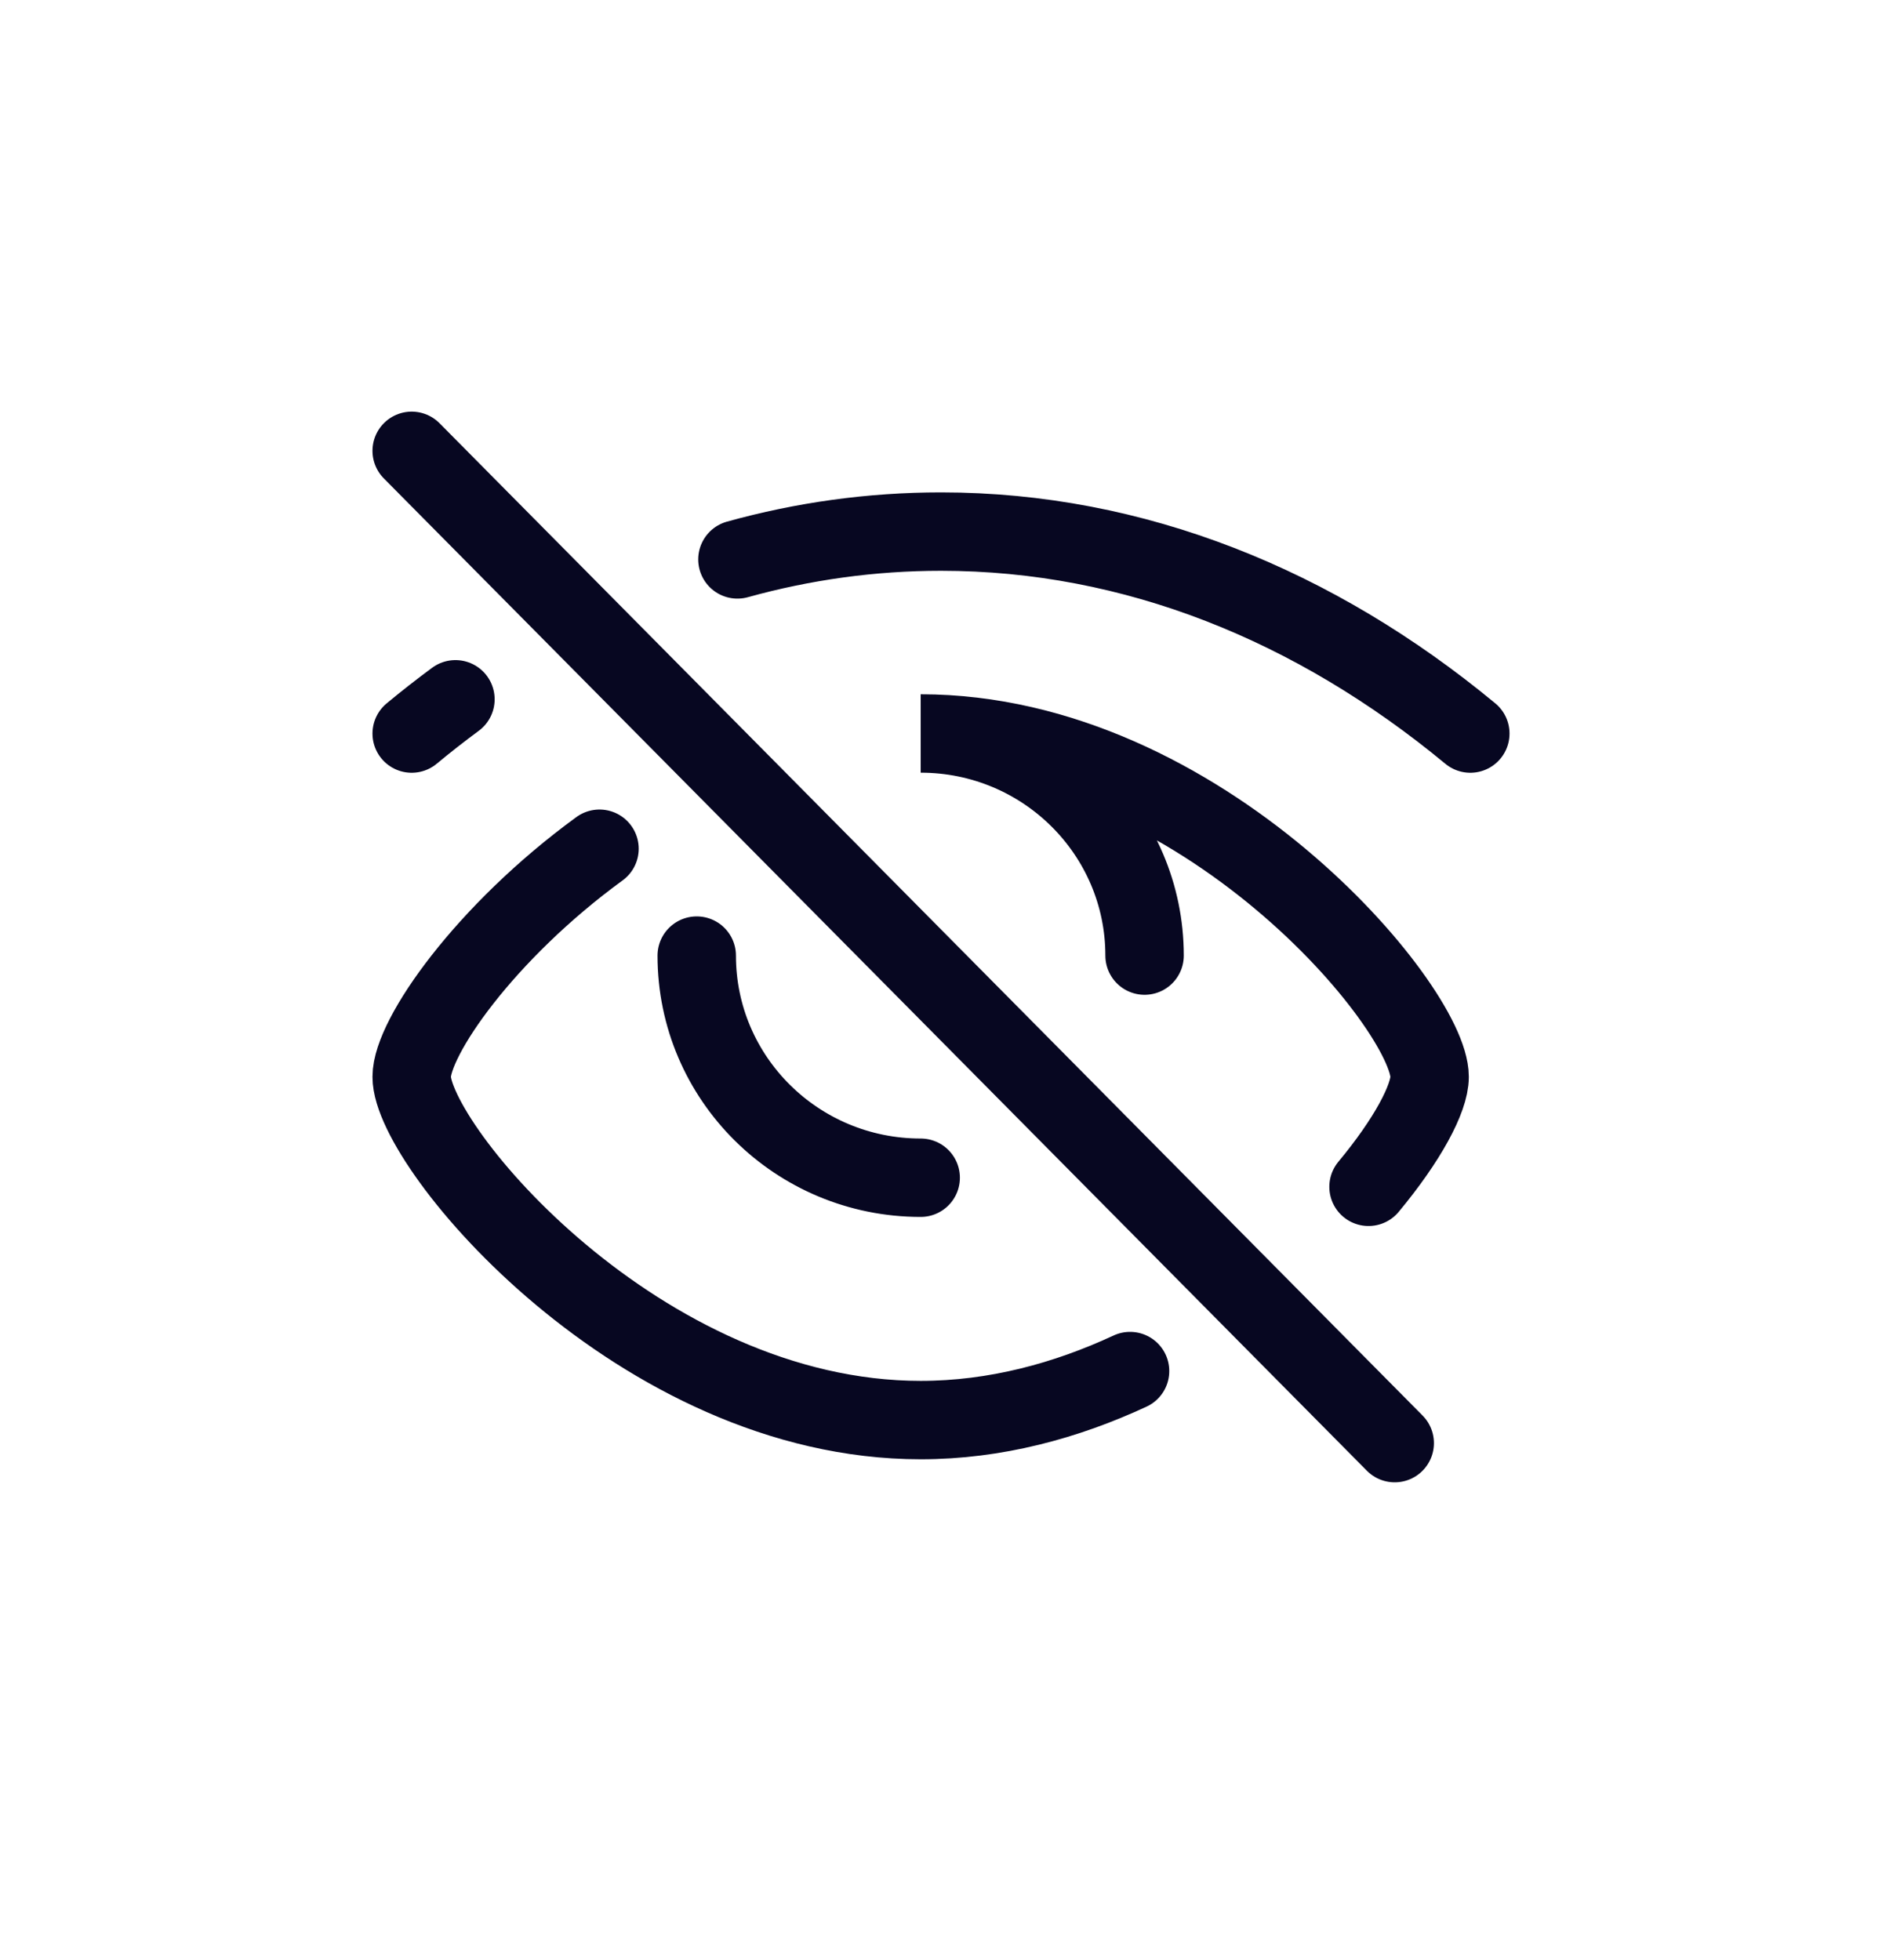 <svg width="24" height="25" viewBox="0 0 24 25" fill="none" xmlns="http://www.w3.org/2000/svg">
<path d="M14.411 17.487C13.596 17.866 12.692 18.112 11.741 18.112C8.156 18.112 5.25 14.621 5.25 13.734C5.25 13.231 6.184 11.891 7.645 10.825M17.452 15.137C17.949 14.539 18.231 14.01 18.231 13.734C18.231 12.847 15.325 9.355 11.741 9.355C13.318 9.355 14.596 10.624 14.596 12.188M11.741 15.021C10.163 15.021 8.885 13.753 8.885 12.188M18.75 9.356C16.773 7.72 14.465 6.78 12 6.78C11.112 6.78 10.243 6.902 9.404 7.135M5.25 9.356C5.433 9.204 5.62 9.058 5.808 8.919M5.25 5.75L17.786 18.406" stroke="#070721" stroke-linecap="round"/>
</svg>
